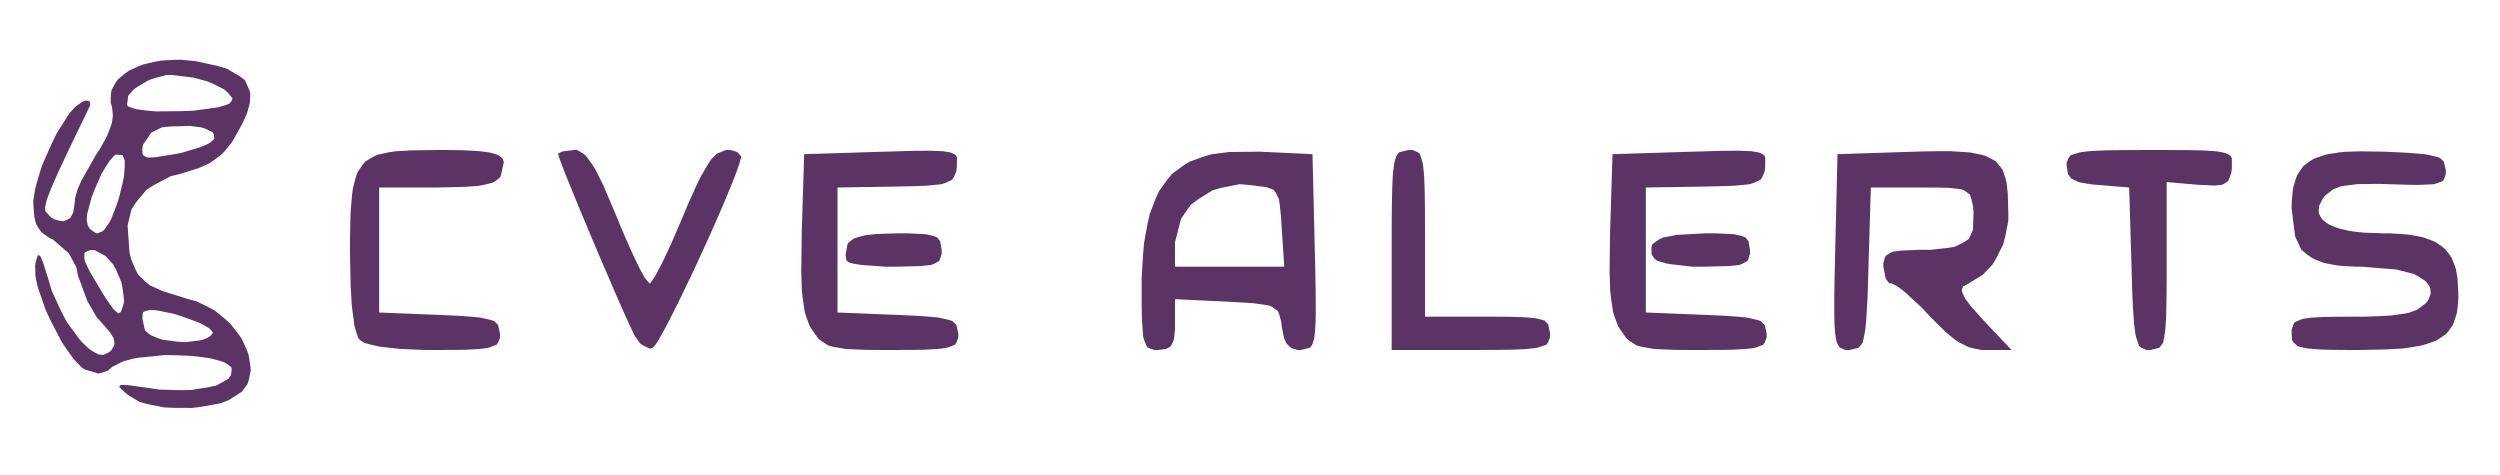<svg xmlns="http://www.w3.org/2000/svg" width="300" height="57" viewBox="0 0 300 57">
<g>
<path d="M 15.44,47.45 L 14.99,47.09 L 14.48,46.62 L 14.30,46.42 L 14.43,46.24 L 14.58,46.18 L 15.46,46.23 L 17.73,46.54 L 19.12,46.75 L 21.71,46.82 L 22.95,46.80 L 25.01,46.47 L 25.94,46.27 L 27.18,45.60 L 27.43,45.42 L 27.72,45.00 L 27.81,44.31 L 27.75,44.05 L 27.17,43.62 L 26.81,43.43 L 25.73,43.12 L 25.15,42.98 L 23.73,42.79 L 22.99,42.71 L 21.39,42.64 L 19.78,42.61 L 16.69,42.92 L 15.97,43.04 L 14.78,43.36 L 13.50,44.00 L 12.89,44.51 L 11.83,44.83 L 10.17,44.34 L 9.86,44.14 L 9.19,43.46 L 8.84,43.08 L 8.14,42.11 L 7.43,41.07 L 6.10,38.52 L 5.49,37.22 L 4.62,34.72 L 4.45,34.13 L 4.25,33.10 L 4.22,31.85 L 4.31,31.36 L 4.47,30.81 L 4.55,30.61 L 4.76,30.68 L 4.88,30.80 L 5.18,31.55 L 5.80,33.50 L 6.21,34.90 L 7.40,37.47 L 8.04,38.68 L 9.45,40.60 L 9.80,41.02 L 10.50,41.69 L 10.85,41.99 L 11.50,42.37 L 11.82,42.53 L 12.39,42.59 L 13.11,42.26 L 13.37,42.02 L 13.64,41.55 L 13.74,41.32 L 13.69,40.81 L 13.62,40.55 L 13.22,39.91 L 12.20,38.72 L 11.61,38.08 L 10.48,36.12 L 9.37,33.12 L 9.16,32.07 L 8.27,30.41 L 6.36,28.75 L 5.92,28.55 L 5.25,28.08 L 4.94,27.83 L 4.52,27.21 L 4.33,26.88 L 4.12,26.05 L 4.00,24.50 L 4.00,24.05 L 4.17,22.97 L 4.28,22.41 L 4.64,21.17 L 5.03,19.90 L 6.19,17.26 L 6.81,15.99 L 8.13,13.90 L 8.46,13.45 L 9.08,12.77 L 9.92,12.19 L 10.29,12.07 L 10.73,12.14 L 10.83,12.62 L 10.09,14.16 L 8.87,16.68 L 8.30,17.87 L 7.40,19.78 L 6.99,20.66 L 6.38,22.04 L 6.11,22.68 L 5.74,23.63 L 5.59,24.06 L 5.45,24.68 L 5.40,24.95 L 5.44,25.33 L 6.08,26.05 L 6.51,26.32 L 7.27,26.51 L 7.62,26.55 L 8.19,26.31 L 8.45,26.14 L 8.79,25.49 L 9.00,24.08 L 9.00,23.83 L 9.20,23.09 L 9.33,22.68 L 9.75,21.71 L 11.54,18.54 L 11.94,17.95 L 12.57,16.83 L 12.86,16.28 L 13.25,15.27 L 13.41,14.79 L 13.55,13.93 L 13.45,12.85 L 13.28,12.31 L 13.31,11.31 L 13.38,10.82 L 13.85,9.95 L 14.14,9.54 L 14.99,8.82 L 15.45,8.49 L 16.61,7.96 L 17.22,7.72 L 18.63,7.40 L 19.36,7.27 L 20.95,7.18 L 21.76,7.17 L 23.47,7.34 L 26.10,7.91 L 27.23,8.25 L 28.75,9.14 L 29.39,9.62 L 29.95,10.88 L 30.03,11.23 L 30.01,12.00 L 29.97,12.41 L 29.72,13.32 L 29.56,13.79 L 29.08,14.84 L 28.10,16.61 L 27.75,17.17 L 26.98,18.11 L 26.57,18.55 L 25.62,19.26 L 25.12,19.60 L 23.91,20.15 L 21.73,20.84 L 20.47,21.15 L 18.48,22.20 L 17.57,22.78 L 16.31,24.30 L 15.78,25.12 L 15.31,27.04 L 15.54,30.31 L 15.75,31.14 L 16.29,32.40 L 16.59,32.97 L 17.50,33.85 L 18.02,34.26 L 19.54,34.94 L 22.74,35.94 L 23.58,36.16 L 25.09,36.89 L 25.81,37.30 L 27.05,38.31 L 27.64,38.84 L 28.57,40.03 L 29.00,40.64 L 29.58,41.91 L 29.83,42.54 L 30.03,43.80 L 30.09,44.41 L 29.87,45.55 L 29.70,46.09 L 29.02,47.01 L 27.43,48.02 L 26.47,48.39 L 24.25,48.80 L 23.12,48.95 L 20.82,48.94 L 19.70,48.89 L 17.70,48.49 L 16.77,48.24 M 25.47,40.05 L 25.55,39.92 L 25.33,39.61 L 25.17,39.44 L 24.58,39.08 L 23.91,38.72 L 21.94,38.00 L 20.94,37.68 L 19.03,37.28 L 18.60,37.22 L 17.91,37.20 L 17.28,37.39 L 17.13,37.53 L 17.08,38.21 L 17.35,39.46 L 17.43,39.67 L 17.84,40.04 L 18.09,40.22 L 18.75,40.50 L 19.47,40.76 L 21.28,41.00 L 22.20,41.06 L 23.88,40.87 L 24.26,40.79 L 24.87,40.55 L 25.14,40.41 M 13.93,32.37 L 13.58,31.72 L 12.64,30.70 L 11.33,30.00 L 10.87,30.00 L 10.33,30.21 L 10.13,30.36 L 10.12,30.98 L 10.19,31.35 L 10.73,32.51 L 12.20,35.00 L 12.65,35.72 L 13.32,36.69 L 13.62,37.10 L 14.05,37.48 L 14.24,37.60 L 14.50,37.43 L 14.79,36.62 L 14.90,36.10 L 14.71,34.59 L 14.55,33.82 M 13.90,24.85 L 14.26,23.83 L 14.70,22.02 L 14.88,21.17 L 14.97,19.84 L 14.97,19.26 L 14.70,18.60 L 13.90,18.56 L 13.70,18.68 L 13.28,19.16 L 13.06,19.42 L 12.62,20.13 L 12.17,20.88 L 11.36,22.73 L 11.00,23.66 L 10.54,25.37 L 10.45,25.75 L 10.40,26.39 L 10.53,27.04 L 10.80,27.48 L 11.36,27.89 L 11.64,28.01 L 12.21,27.80 L 12.49,27.61 L 13.06,26.78 L 13.34,26.29 M 25.42,16.95 L 25.73,16.65 L 25.65,16.11 L 25.50,15.86 L 24.67,15.46 L 24.18,15.29 L 22.80,15.11 L 20.34,15.18 L 19.44,15.28 L 18.16,15.90 L 17.16,17.38 L 17.08,17.80 L 17.09,18.36 L 17.14,18.59 L 17.51,18.83 L 17.75,18.91 L 18.62,18.87 L 20.65,18.55 L 21.71,18.36 L 23.64,17.79 L 24.07,17.65 L 24.76,17.36 L 25.06,17.21 M 27.79,12.12 L 27.90,11.80 L 27.32,11.10 L 26.93,10.75 L 25.62,10.08 L 24.90,9.77 L 23.21,9.31 L 20.63,9.00 L 19.96,9.00 L 18.54,9.38 L 17.85,9.62 L 16.64,10.32 L 16.09,10.69 L 15.38,11.50 L 15.25,12.60 L 15.35,12.76 L 16.00,13.00 L 16.39,13.11 L 17.48,13.25 L 18.66,13.37 L 21.65,13.34 L 23.14,13.29 L 25.76,12.94 L 26.32,12.84 L 27.16,12.58 L 27.51,12.44 M 43.20,40.80 L 43.01,40.61 L 42.69,39.67 L 42.54,39.12 L 42.32,37.49 L 42.21,36.60 L 42.08,34.36 L 42.00,30.37 L 42.00,28.90 L 42.04,26.46 L 42.08,25.32 L 42.24,23.47 L 42.34,22.62 L 42.69,21.29 L 42.90,20.68 L 43.51,19.77 L 43.85,19.37 L 44.79,18.81 L 45.31,18.57 L 46.65,18.28 L 47.38,18.16 L 49.19,18.05 L 52.51,18.00 L 53.46,18.00 L 55.06,18.02 L 55.82,18.04 L 57.06,18.11 L 57.63,18.15 L 58.54,18.27 L 58.96,18.34 L 59.57,18.54 L 59.84,18.64 L 60.19,18.92 L 60.33,19.07 L 60.46,19.45 L 60.12,21.00 L 60.01,21.28 L 59.48,21.71 L 59.15,21.91 L 58.11,22.17 L 57.52,22.29 L 55.85,22.42 L 52.50,22.50 L 45.50,22.50 L 45.50,30.00 L 45.50,37.50 L 52.75,37.79 L 53.55,37.83 L 54.91,37.89 L 55.55,37.93 L 56.60,38.01 L 57.58,38.10 L 58.79,38.37 L 59.29,38.52 L 59.77,39.00 L 60.00,40.04 L 60.00,40.49 L 59.78,41.10 L 59.60,41.36 L 58.75,41.69 L 58.49,41.75 L 57.78,41.85 L 57.39,41.89 L 56.40,41.94 L 55.87,41.97 L 54.57,41.99 L 52.20,42.00 L 51.02,42.00 L 48.90,41.91 L 47.89,41.86 L 46.20,41.67 L 45.41,41.57 L 44.25,41.29 L 43.74,41.15 M 76.18,40.31 L 76.01,39.98 L 75.39,38.65 L 75.04,37.89 L 74.16,35.90 L 73.70,34.84 L 72.67,32.44 L 72.14,31.22 L 71.07,28.69 L 70.54,27.43 L 69.54,25.03 L 69.06,23.87 L 68.24,21.86 L 67.86,20.92 L 67.34,19.57 L 67.23,19.28 L 67.09,18.87 L 67.00,18.55 L 67.00,18.40 L 67.55,18.16 L 68.89,18.00 L 69.24,18.00 L 69.95,18.40 L 70.30,18.68 L 71.07,19.74 L 71.46,20.36 L 72.38,22.20 L 74.00,26.00 L 74.44,27.10 L 75.31,29.11 L 75.73,30.06 L 76.48,31.65 L 76.84,32.38 L 77.40,33.37 L 77.93,34.00 L 78.03,34.00 L 78.46,33.37 L 78.72,32.96 L 79.40,31.65 L 79.76,30.93 L 80.60,29.11 L 81.94,26.00 L 82.56,24.50 L 83.59,22.22 L 84.09,21.19 L 84.93,19.75 L 85.33,19.13 L 86.07,18.41 L 87.12,18.00 L 87.64,18.00 L 88.43,18.22 L 88.94,18.75 L 88.93,18.89 L 88.80,19.37 L 88.72,19.65 L 88.47,20.37 L 88.19,21.14 L 87.34,23.24 L 86.88,24.35 L 85.76,26.92 L 85.18,28.23 L 83.93,30.96 L 83.31,32.31 L 82.07,34.90 L 81.46,36.16 L 80.37,38.32 L 79.86,39.31 L 79.05,40.74 L 78.88,41.04 L 78.60,41.44 L 78.32,41.73 L 77.99,41.84 L 77.20,41.47 L 76.82,41.22 M 97.48,39.62 L 97.18,39.16 L 96.75,38.02 L 96.56,37.39 L 96.32,35.75 L 96.22,34.84 L 96.15,32.47 L 96.21,27.87 L 96.50,18.50 L 105.82,18.21 L 106.96,18.18 L 108.83,18.12 L 109.71,18.10 L 111.11,18.09 L 111.75,18.09 L 112.75,18.13 L 113.20,18.15 L 113.85,18.26 L 114.14,18.32 L 114.51,18.50 L 114.67,18.60 L 114.83,18.87 L 114.82,20.10 L 114.75,20.60 L 114.45,21.28 L 114.25,21.58 L 113.44,21.95 L 112.95,22.11 L 111.30,22.27 L 110.81,22.30 L 109.63,22.34 L 107.50,22.39 L 100.50,22.50 L 100.50,30.00 L 100.50,37.50 L 107.75,37.79 L 108.55,37.83 L 109.91,37.89 L 110.55,37.93 L 111.60,38.01 L 112.58,38.10 L 113.79,38.37 L 114.29,38.52 L 114.77,39.00 L 115.00,40.04 L 115.00,40.49 L 114.77,41.10 L 114.59,41.37 L 113.73,41.69 L 113.46,41.76 L 112.73,41.85 L 112.34,41.89 L 111.33,41.94 L 110.78,41.97 L 109.45,41.99 L 107.02,42.00 L 106.11,42.00 L 104.58,41.99 L 103.85,41.98 L 102.65,41.93 L 101.53,41.88 L 100.05,41.63 L 99.40,41.46 L 98.55,40.91 L 98.16,40.58 M 137.00,34.97 L 137.00,33.34 L 137.17,30.49 L 137.29,29.12 L 137.72,26.78 L 137.97,25.67 L 138.69,23.81 L 139.09,22.93 L 140.11,21.51 L 140.67,20.85 L 142.03,19.85 L 142.75,19.40 L 144.48,18.78 L 145.39,18.51 L 147.51,18.24 L 151.15,18.20 L 157.50,18.50 L 157.78,30.25 L 157.82,31.64 L 157.86,33.94 L 157.88,35.03 L 157.89,36.77 L 157.89,37.58 L 157.86,38.85 L 157.83,39.43 L 157.74,40.29 L 157.68,40.68 L 157.52,41.21 L 157.43,41.44 L 157.18,41.73 L 156.10,42.00 L 155.75,42.00 L 155.18,41.85 L 154.92,41.74 L 154.52,41.36 L 154.33,41.14 L 154.07,40.51 L 153.82,39.25 L 153.74,38.59 L 153.50,37.70 L 153.34,37.32 L 152.67,36.84 L 152.24,36.65 L 150.76,36.43 L 150.32,36.38 L 149.24,36.31 L 147.25,36.20 L 141.00,35.90 L 141.00,38.95 L 141.00,39.55 L 140.91,40.43 L 140.84,40.83 L 140.59,41.37 L 140.43,41.60 L 139.97,41.86 L 139.00,42.00 L 138.55,42.00 L 137.92,41.80 L 137.65,41.63 L 137.32,40.87 L 137.18,40.39 L 137.06,38.75 L 137.03,38.27 L 137.01,37.10 L 137.00,36.47 M 153.80,27.25 L 153.73,26.09 L 153.57,24.54 L 153.46,23.87 L 153.07,23.09 L 152.82,22.77 L 151.98,22.46 L 149.95,22.20 L 148.76,22.10 L 146.54,22.54 L 145.48,22.85 L 143.69,23.97 L 142.87,24.60 L 141.73,26.24 L 141.00,29.07 L 141.00,32.00 L 147.55,32.00 L 154.11,32.00 L 153.80,27.25 M 167.00,30.00 L 167.00,28.58 L 167.01,26.23 L 167.02,25.13 L 167.05,23.34 L 167.07,22.52 L 167.13,21.22 L 167.17,20.63 L 167.29,19.75 L 167.36,19.35 L 167.54,18.81 L 167.64,18.57 L 167.89,18.28 L 169.00,18.00 L 169.47,18.00 L 170.10,18.25 L 170.38,18.46 L 170.70,19.50 L 170.77,19.83 L 170.86,20.73 L 170.90,21.23 L 170.95,22.50 L 170.97,23.19 L 170.99,24.89 L 171.00,28.00 L 171.00,38.00 L 178.50,38.00 L 179.35,38.00 L 180.78,38.01 L 181.46,38.02 L 182.55,38.06 L 183.07,38.08 L 183.88,38.15 L 184.25,38.19 L 184.81,38.32 L 185.32,38.45 L 185.79,38.92 L 186.00,40.00 L 186.00,40.46 L 185.76,41.10 L 185.56,41.37 L 184.56,41.70 L 184.24,41.76 L 183.39,41.86 L 182.92,41.90 L 181.71,41.95 L 181.06,41.97 L 179.44,41.99 L 176.50,42.00 L 167.00,42.00 L 167.00,30.00 M 194.48,39.62 L 194.18,39.16 L 193.75,38.02 L 193.56,37.39 L 193.32,35.75 L 193.22,34.84 L 193.15,32.47 L 193.21,27.87 L 193.50,18.50 L 202.82,18.21 L 203.96,18.18 L 205.83,18.12 L 206.71,18.10 L 208.11,18.09 L 208.75,18.09 L 209.75,18.13 L 210.20,18.15 L 210.85,18.26 L 211.14,18.32 L 211.51,18.50 L 211.67,18.60 L 211.83,18.87 L 211.82,20.10 L 211.75,20.60 L 211.45,21.28 L 211.25,21.58 L 210.44,21.95 L 209.95,22.11 L 208.30,22.27 L 207.81,22.30 L 206.63,22.34 L 204.50,22.39 L 197.50,22.50 L 197.50,30.00 L 197.50,37.50 L 204.75,37.79 L 205.55,37.83 L 206.91,37.89 L 207.55,37.93 L 208.60,38.01 L 209.58,38.10 L 210.79,38.37 L 211.29,38.52 L 211.77,39.00 L 212.00,40.04 L 212.00,40.49 L 211.77,41.10 L 211.59,41.37 L 210.73,41.69 L 210.46,41.76 L 209.73,41.85 L 209.34,41.89 L 208.33,41.94 L 207.78,41.97 L 206.45,41.99 L 204.02,42.00 L 203.11,42.00 L 201.58,41.99 L 200.85,41.98 L 199.65,41.93 L 198.53,41.88 L 197.05,41.63 L 196.40,41.46 L 195.55,40.91 L 195.16,40.58 M 220.22,30.25 L 220.50,18.50 L 229.48,18.21 L 230.78,18.17 L 232.95,18.14 L 233.97,18.14 L 235.65,18.24 L 236.43,18.30 L 237.68,18.55 L 238.25,18.70 L 239.12,19.14 L 239.52,19.39 L 240.09,20.07 L 240.34,20.45 L 240.66,21.41 L 240.79,21.92 L 240.93,23.20 L 241.00,25.50 L 241.00,26.51 L 240.62,28.42 L 240.37,29.35 L 239.55,30.99 L 239.09,31.76 L 237.90,33.00 L 235.81,34.27 L 235.58,34.35 L 235.44,34.70 L 235.41,34.91 L 235.66,35.52 L 235.84,35.86 L 236.50,36.74 L 237.95,38.37 L 241.39,42.00 L 238.36,42.00 L 237.79,42.00 L 236.74,41.79 L 236.22,41.65 L 235.17,41.12 L 234.65,40.80 L 233.52,39.88 L 231.62,38.00 L 230.60,36.90 L 228.72,35.17 L 228.30,34.81 L 227.62,34.32 L 226.96,34.00 L 226.70,34.00 L 226.28,33.41 L 226.00,32.00 L 226.00,31.58 L 226.16,30.98 L 226.28,30.71 L 226.78,30.37 L 227.09,30.22 L 228.08,30.07 L 230.25,29.98 L 231.63,29.98 L 233.67,29.76 L 234.58,29.61 L 235.77,29.01 L 236.27,28.66 L 236.75,27.61 L 236.83,25.39 L 236.75,24.68 L 236.53,23.75 L 236.38,23.34 L 235.75,22.88 L 235.34,22.70 L 233.92,22.55 L 233.50,22.53 L 232.45,22.51 L 230.50,22.50 L 224.50,22.50 L 224.21,32.25 L 224.18,33.37 L 224.12,35.25 L 224.08,36.13 L 224.00,37.56 L 223.96,38.23 L 223.86,39.28 L 223.80,39.77 L 223.66,40.49 L 223.51,41.15 L 223.03,41.74 L 221.93,42.00 L 221.46,42.00 L 220.83,41.73 L 220.69,41.62 L 220.49,41.23 L 220.39,41.00 L 220.26,40.31 L 220.21,39.93 L 220.14,38.88 L 220.12,38.30 L 220.11,36.80 L 220.11,35.99 L 220.14,33.96 L 220.16,32.88 M 255.79,32.25 L 255.50,22.50 L 251.75,22.19 L 251.02,22.13 L 249.92,21.95 L 249.44,21.85 L 248.77,21.54 L 248.49,21.37 L 248.17,20.90 L 248.00,19.94 L 248.00,19.49 L 248.27,18.88 L 248.48,18.62 L 249.55,18.30 L 249.89,18.23 L 250.80,18.14 L 251.30,18.10 L 252.57,18.05 L 253.26,18.03 L 254.97,18.01 L 258.07,18.00 L 259.30,18.00 L 261.34,18.01 L 262.28,18.01 L 263.80,18.04 L 264.50,18.06 L 265.57,18.13 L 266.06,18.17 L 266.76,18.30 L 267.07,18.37 L 267.47,18.57 L 267.64,18.68 L 267.82,18.97 L 267.82,20.25 L 267.75,20.74 L 267.52,21.41 L 267.38,21.71 L 266.90,22.05 L 266.61,22.18 L 265.72,22.27 L 263.75,22.17 L 260.00,21.85 L 260.00,31.92 L 260.00,33.09 L 259.99,35.04 L 259.98,35.95 L 259.95,37.44 L 259.93,38.13 L 259.86,39.22 L 259.82,39.72 L 259.70,40.47 L 259.57,41.14 L 259.11,41.74 L 258.04,42.00 L 257.59,42.00 L 256.96,41.73 L 256.69,41.52 L 256.34,40.47 L 256.26,40.14 L 256.14,39.26 L 256.08,38.77 L 256.00,37.54 L 255.95,36.87 L 255.88,35.23 L 255.85,34.35 M 275.00,40.00 L 275.00,39.55 L 275.21,38.92 L 275.38,38.65 L 276.17,38.32 L 276.42,38.25 L 277.09,38.15 L 277.46,38.11 L 278.39,38.06 L 278.90,38.03 L 280.13,38.01 L 282.38,38.00 L 283.77,38.00 L 285.94,37.92 L 286.94,37.86 L 288.44,37.65 L 289.12,37.52 L 290.09,37.15 L 291.09,36.39 L 291.34,36.09 L 291.60,35.50 L 291.69,35.21 L 291.64,34.67 L 291.57,34.41 L 291.22,33.92 L 291.01,33.69 L 290.38,33.28 L 289.68,32.88 L 287.55,32.34 L 283.38,32.00 L 282.59,32.00 L 281.20,31.92 L 280.53,31.86 L 279.39,31.66 L 278.85,31.54 L 277.94,31.19 L 277.51,31.00 L 276.81,30.51 L 276.16,29.97 L 275.42,28.38 L 275.00,25.08 L 275.00,24.35 L 275.11,23.09 L 275.19,22.50 L 275.49,21.49 L 275.66,21.02 L 276.18,20.24 L 276.46,19.88 L 277.23,19.31 L 277.65,19.06 L 278.70,18.68 L 279.27,18.51 L 280.64,18.30 L 281.37,18.22 L 283.10,18.16 L 286.13,18.20 L 286.94,18.24 L 288.31,18.30 L 288.96,18.34 L 290.03,18.42 L 291.02,18.51 L 292.25,18.78 L 292.77,18.93 L 293.26,19.40 L 293.50,20.43 L 293.50,20.86 L 293.30,21.45 L 293.15,21.71 L 292.43,22.00 L 291.97,22.11 L 290.44,22.18 L 290.00,22.19 L 288.90,22.17 L 286.92,22.11 L 285.68,22.07 L 283.74,22.08 L 282.85,22.10 L 281.50,22.27 L 280.88,22.37 L 280.00,22.71 L 279.05,23.44 L 278.76,23.78 L 278.42,24.43 L 278.29,24.74 L 278.25,25.32 L 278.26,25.60 L 278.52,26.10 L 278.68,26.34 L 279.21,26.76 L 279.51,26.96 L 280.32,27.29 L 280.75,27.44 L 281.82,27.68 L 282.39,27.78 L 283.71,27.92 L 285.97,28.00 L 286.81,28.00 L 288.30,28.09 L 289.01,28.15 L 290.23,28.37 L 290.82,28.49 L 291.80,28.85 L 292.26,29.05 L 293.02,29.57 L 293.37,29.85 L 293.93,30.54 L 294.18,30.91 L 294.54,31.79 L 294.70,32.25 L 294.89,33.32 L 295.00,35.17 L 295.00,35.87 L 294.89,37.06 L 294.81,37.62 L 294.50,38.58 L 294.32,39.03 L 293.79,39.77 L 293.49,40.11 L 292.68,40.66 L 292.24,40.92 L 291.13,41.30 L 290.53,41.47 L 289.07,41.71 L 288.29,41.82 L 286.43,41.93 L 283.17,42.00 L 282.23,42.00 L 280.67,41.99 L 279.93,41.98 L 278.73,41.95 L 278.17,41.92 L 277.29,41.85 L 276.88,41.81 L 276.27,41.69 L 275.72,41.55 L 275.22,41.09 L 275.04,40.81 M 101.74,31.40 L 101.57,31.24 L 101.47,30.57 L 101.68,29.40 L 101.77,29.16 L 102.24,28.78 L 102.52,28.60 L 103.39,28.34 L 103.88,28.22 L 105.17,28.08 L 107.61,28.00 L 108.79,28.00 L 110.44,28.07 L 111.17,28.12 L 112.08,28.34 L 112.45,28.48 L 112.82,28.95 L 113.00,30.00 L 113.00,30.44 L 112.82,31.05 L 112.69,31.32 L 112.08,31.66 L 111.71,31.80 L 110.47,31.93 L 107.67,32.00 L 106.20,32.00 L 103.72,31.82 L 103.19,31.77 L 102.39,31.63 L 102.05,31.56 M 198.50,31.00 L 198.19,30.50 L 198.17,29.68 L 198.27,29.31 L 199.07,28.74 L 199.57,28.50 L 201.20,28.19 L 204.56,28.00 L 205.75,28.00 L 207.42,28.07 L 208.16,28.12 L 209.07,28.34 L 209.45,28.48 L 209.82,28.95 L 210.00,30.00 L 210.00,30.44 L 209.82,31.05 L 209.68,31.32 L 209.07,31.66 L 208.69,31.80 L 207.42,31.93 L 204.56,32.00 L 203.06,32.00 L 200.53,31.71 L 199.99,31.62 L 199.17,31.39 L 198.82,31.27 Z" fill="rgba(91,52,101,1)"/>
</g>
</svg>
